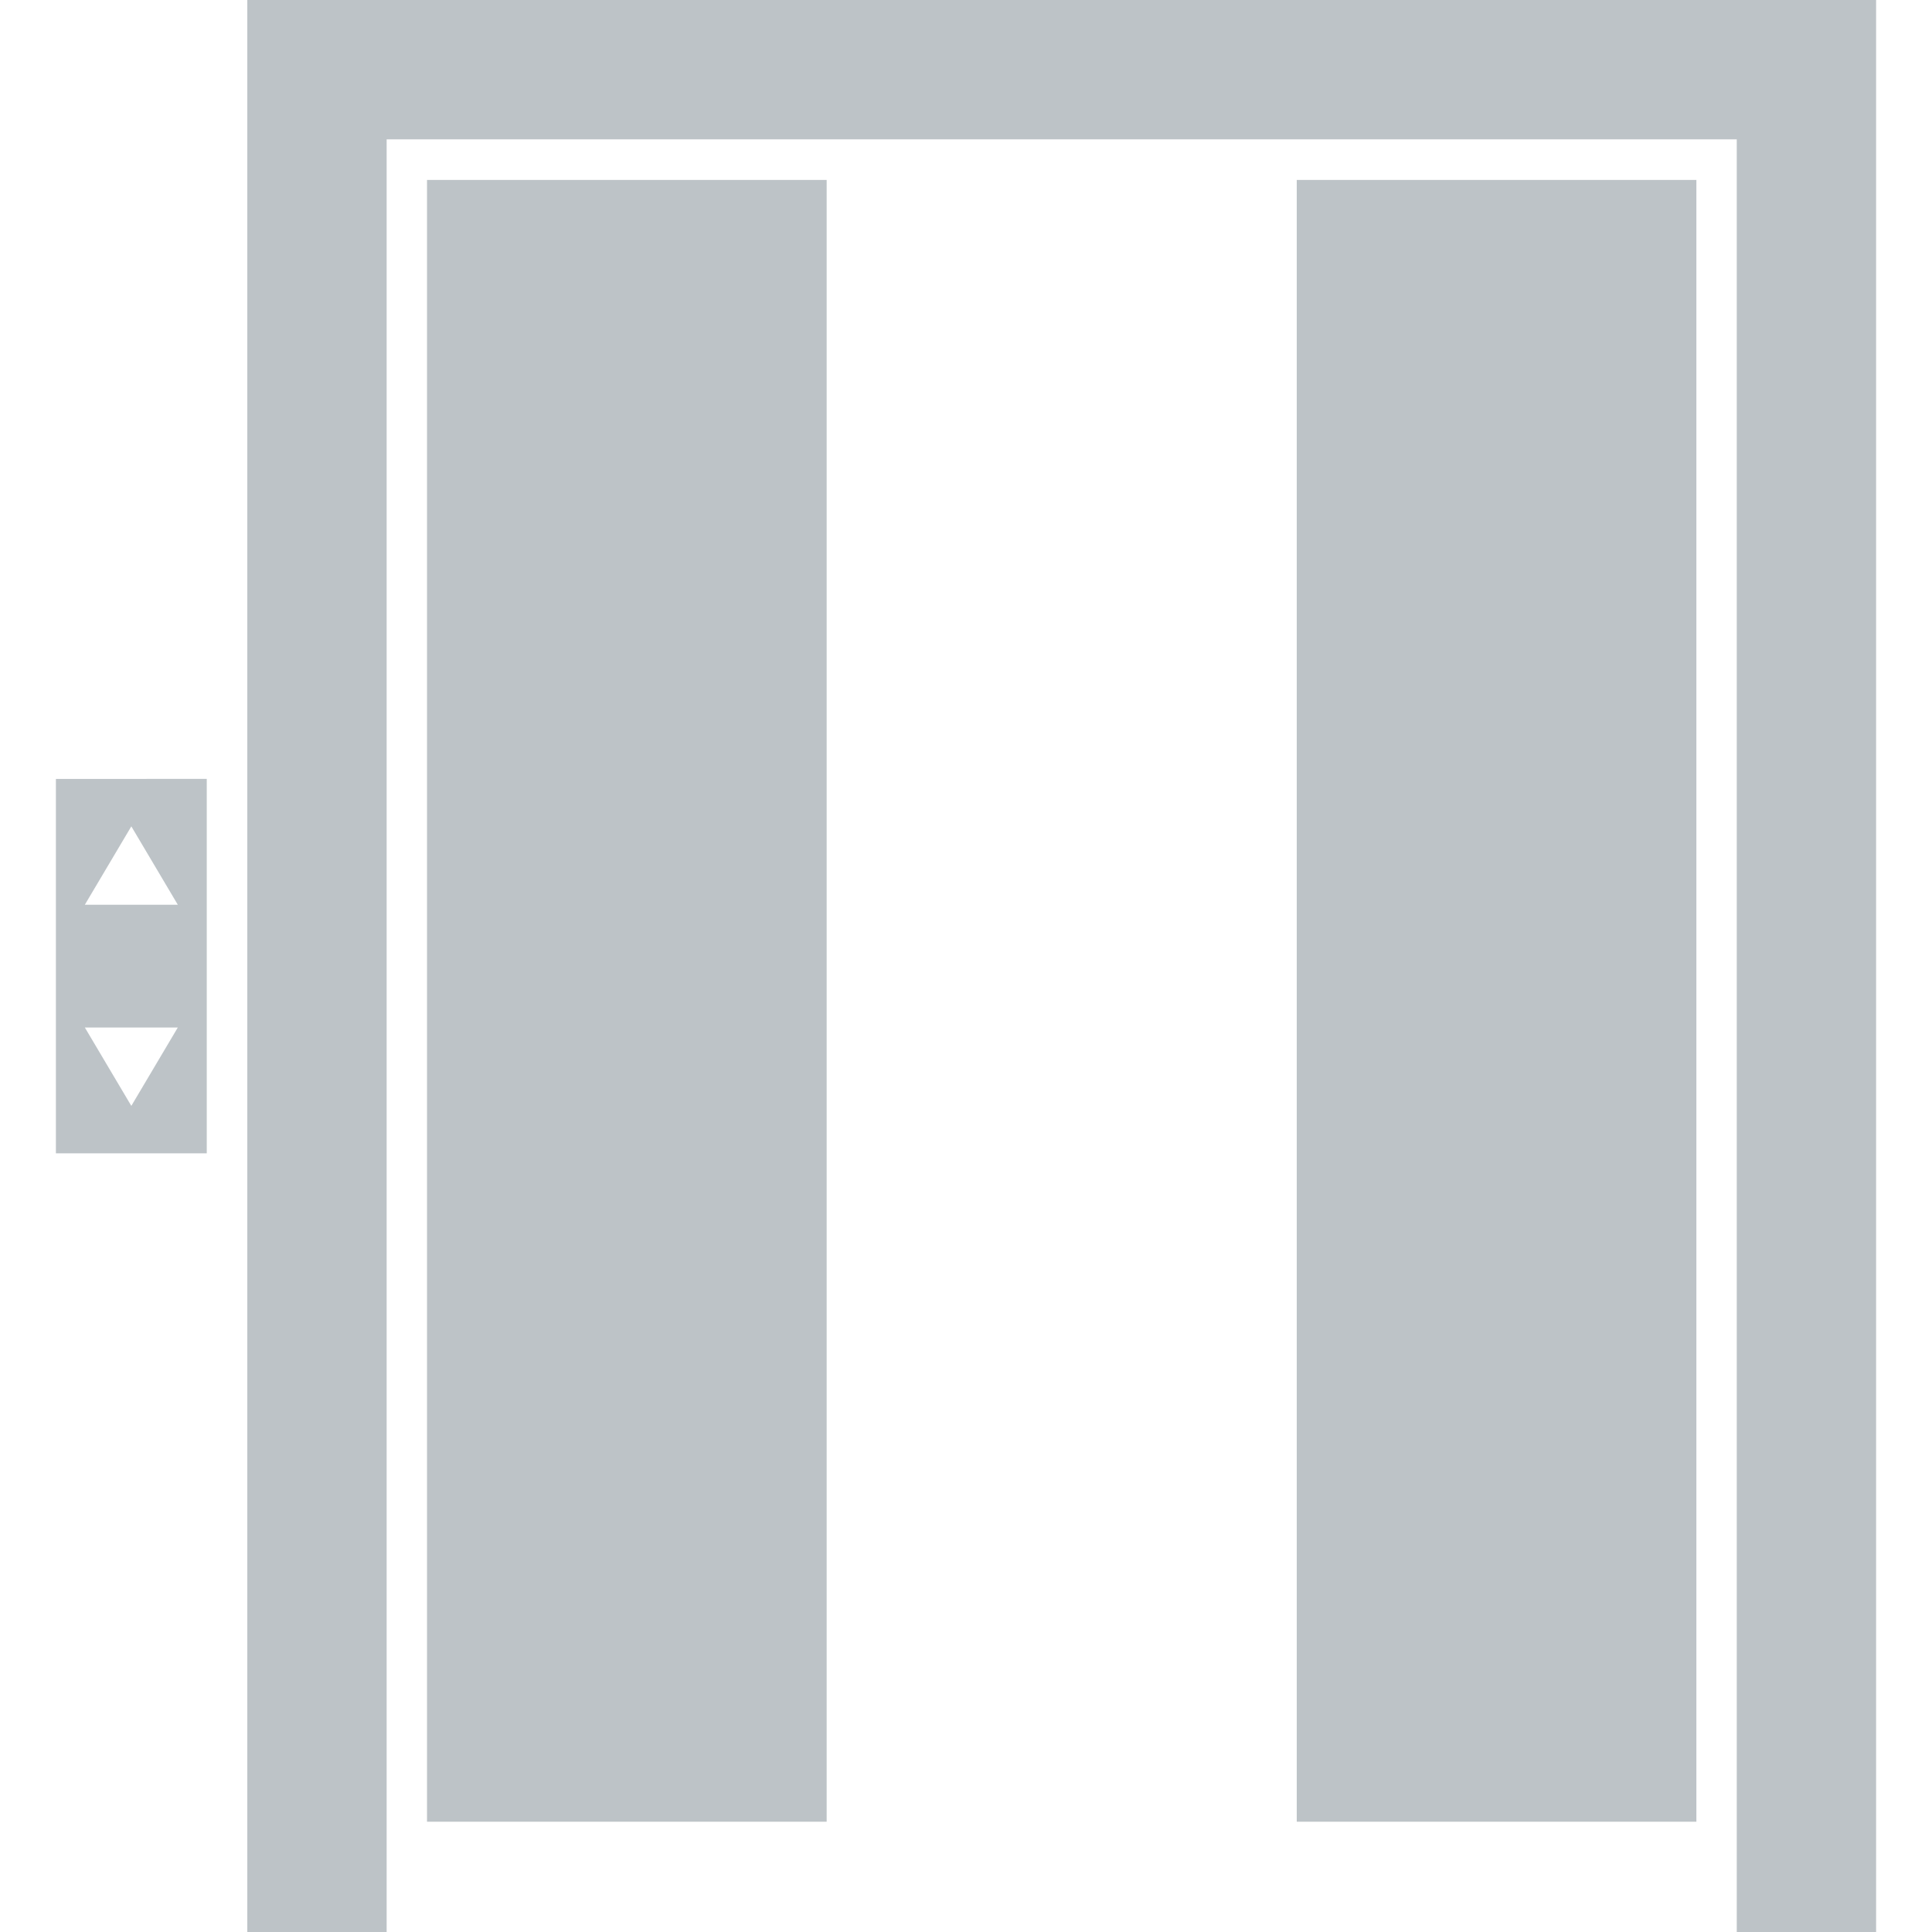 <?xml version="1.0" encoding="iso-8859-1"?>
<!-- Generator: Adobe Illustrator 16.0.0, SVG Export Plug-In . SVG Version: 6.00 Build 0)  -->
<!DOCTYPE svg PUBLIC "-//W3C//DTD SVG 1.1//EN" "http://www.w3.org/Graphics/SVG/1.1/DTD/svg11.dtd">
<svg xmlns="http://www.w3.org/2000/svg" xmlns:xlink="http://www.w3.org/1999/xlink" version="1.1" id="Capa_1" x="0px" y="0px" width="512px" height="512px" viewBox="0 0 471.418 471.418" style="enable-background:new 0 0 471.418 471.418;" xml:space="preserve">
<g>
	<g>
		<polygon points="60.343,0 60.343,471.418 94.343,471.418 94.343,34 423.777,34 423.777,471.418 457.777,471.418 457.777,0   " fill="#bdc3c7"/>
		<g>
			<rect x="104.194" y="43.906" width="97.514" height="400.604" fill="#bdc3c7"/>
			<rect x="316.412" y="43.906" width="97.514" height="400.604" fill="#bdc3c7"/>
		</g>
		<path d="M13.641,281.419h36.811v-91.362H13.641V281.419z M32.044,201.635l11.34,19.123h-22.68L32.044,201.635z M43.384,250.718    l-11.34,19.123l-11.34-19.123H43.384z" fill="#bdc3c7"/>
	</g>
</g>
<g>
</g>
<g>
</g>
<g>
</g>
<g>
</g>
<g>
</g>
<g>
</g>
<g>
</g>
<g>
</g>
<g>
</g>
<g>
</g>
<g>
</g>
<g>
</g>
<g>
</g>
<g>
</g>
<g>
</g>
</svg>
